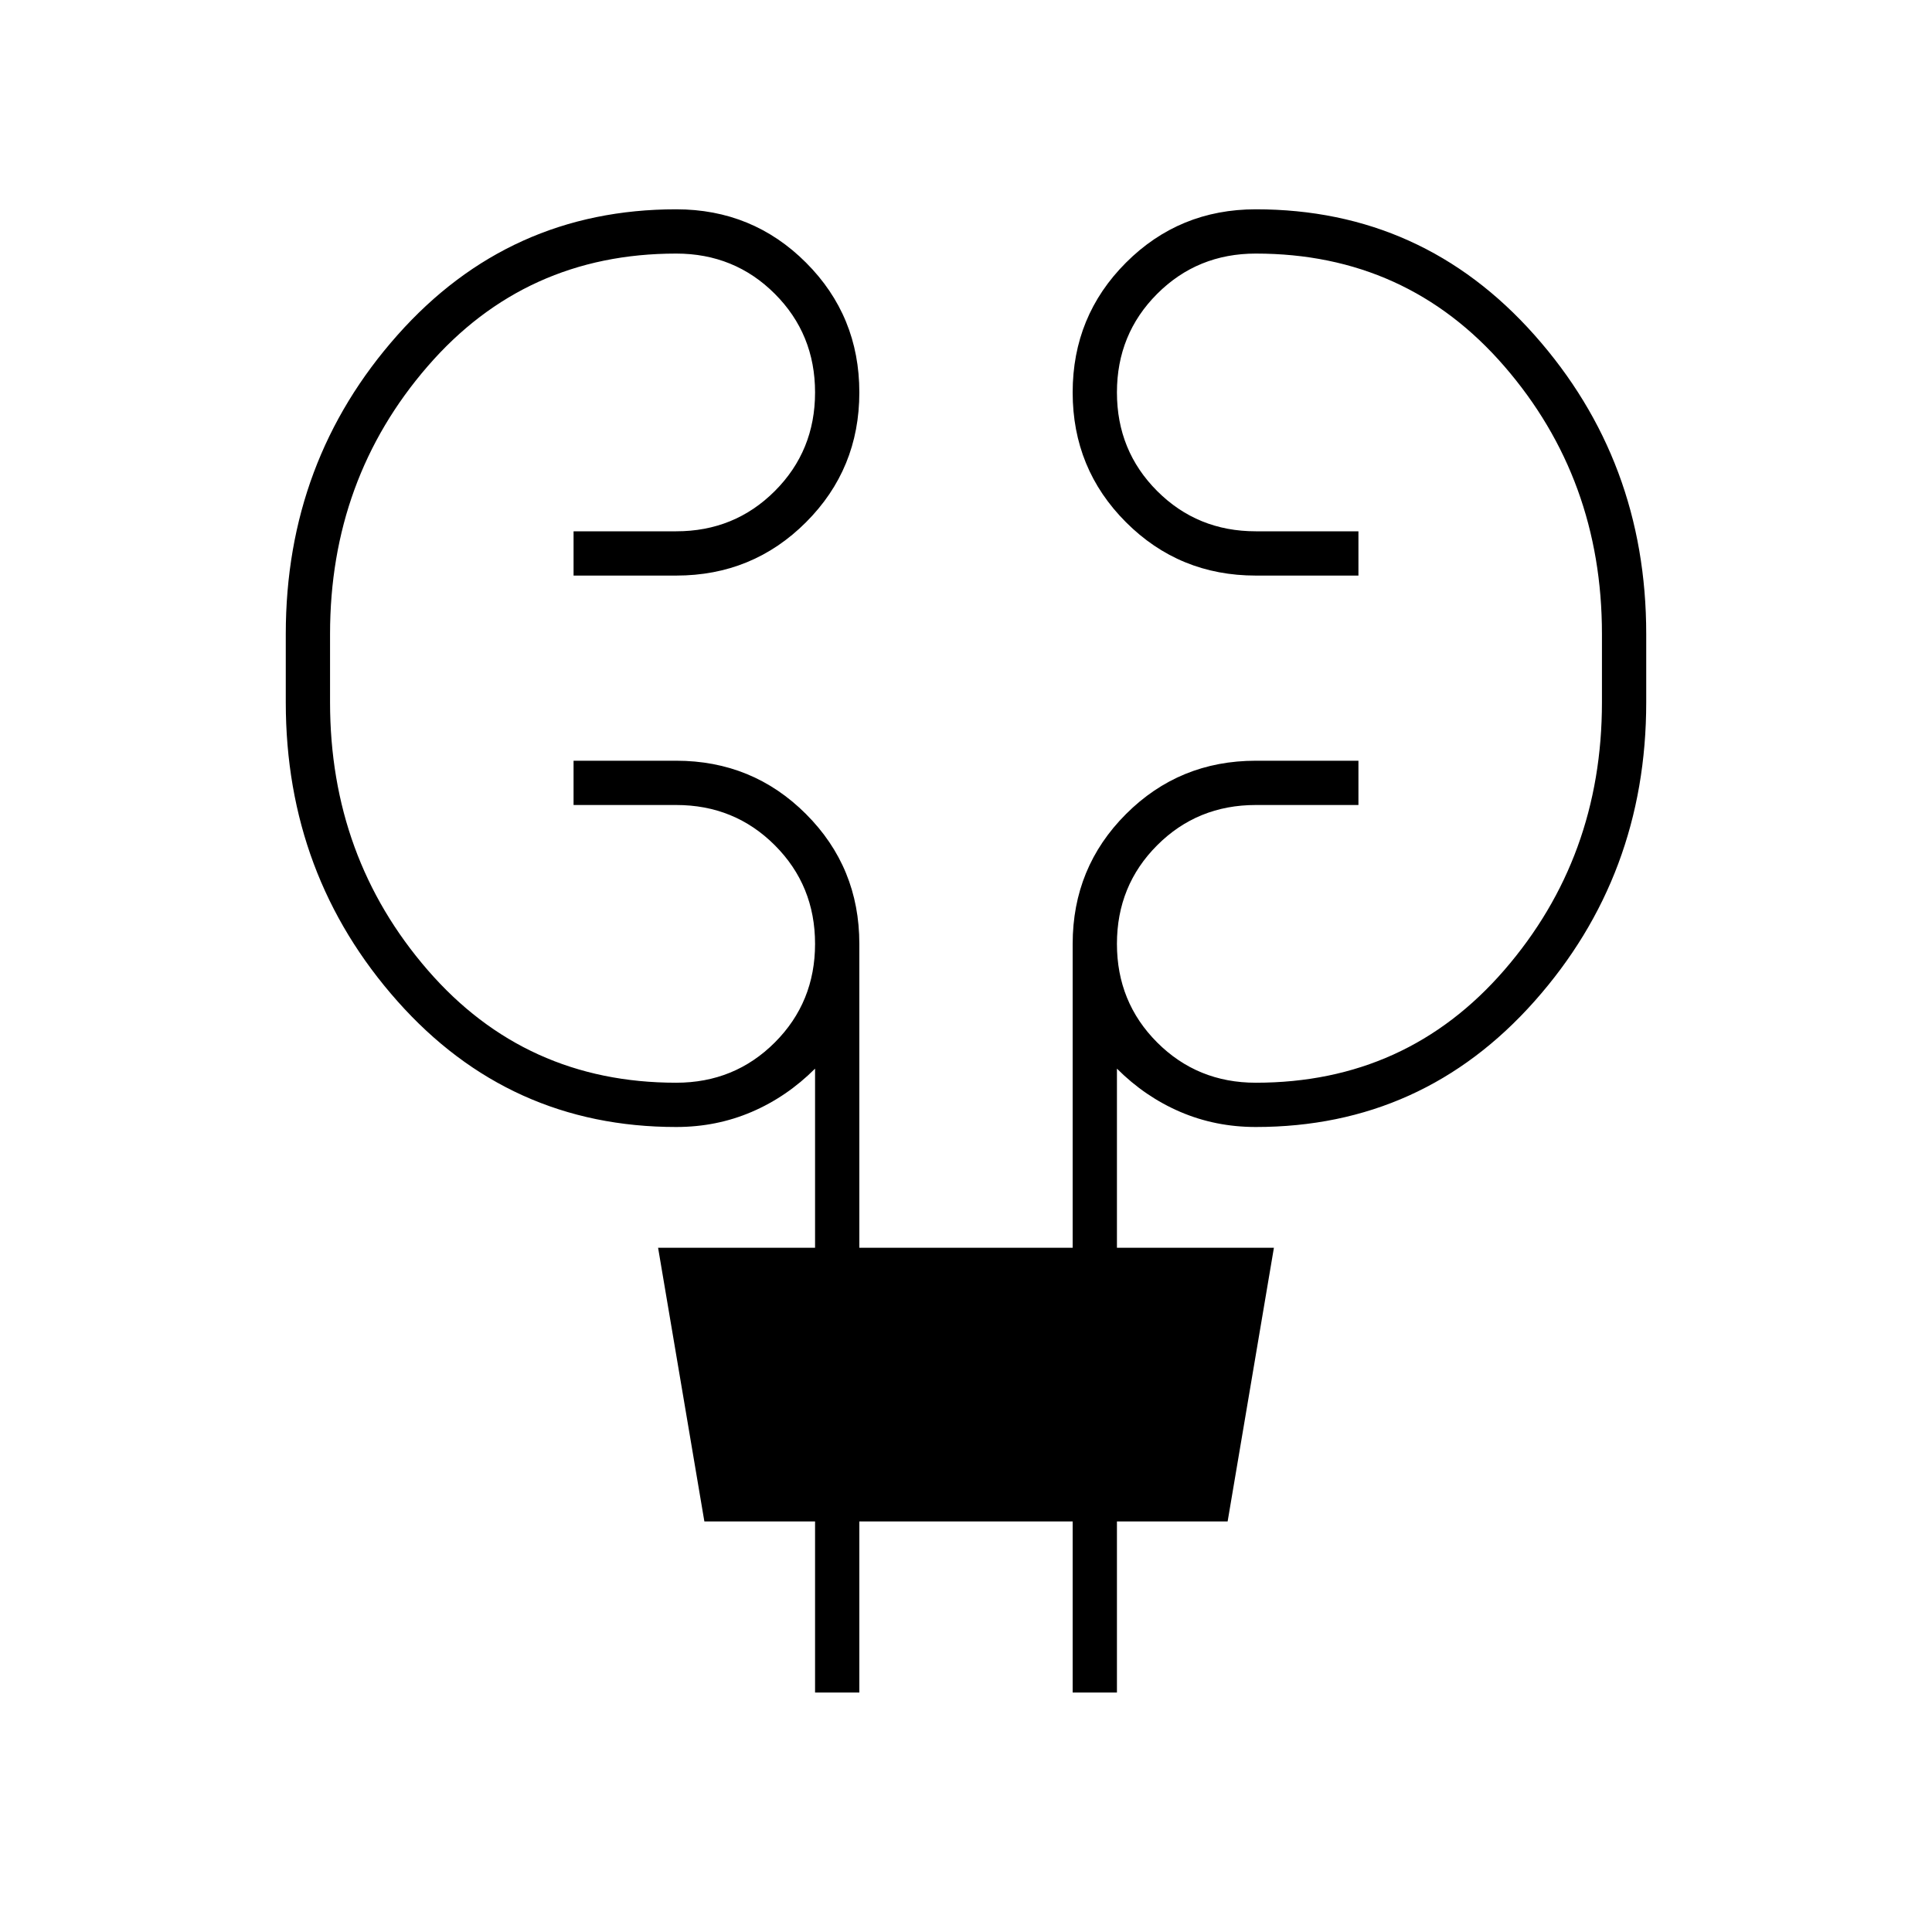 <svg xmlns="http://www.w3.org/2000/svg" width="48" height="48" viewBox="0 0 48 48"><path d="M20.25 42.05V37.8H17.5L16.35 31h3.9v-4.45q-.7.7-1.575 1.075T16.8 28q-4.15 0-6.925-3.125Q7.1 21.75 7.1 17.45v-1.7q0-4.3 2.775-7.425T16.8 5.2q1.9 0 3.225 1.325Q21.35 7.85 21.35 9.75q0 1.9-1.325 3.225Q18.7 14.3 16.8 14.3h-2.55v-1.1h2.55q1.45 0 2.45-1 1-1 1-2.45 0-1.45-1-2.45-1-1-2.45-1-3.75 0-6.175 2.8T8.2 15.75v1.7q0 3.85 2.425 6.65 2.425 2.8 6.175 2.8 1.45 0 2.45-1 1-1 1-2.45 0-1.45-1-2.45-1-1-2.45-1h-2.55v-1.1h2.55q1.9 0 3.225 1.325 1.325 1.325 1.325 3.225V31h5.3v-7.55q0-1.9 1.325-3.225Q29.3 18.9 31.2 18.9h2.55V20H31.2q-1.45 0-2.45 1-1 1-1 2.45 0 1.45 1 2.45 1 1 2.45 1 3.75 0 6.175-2.8t2.425-6.65v-1.7q0-3.85-2.425-6.65Q34.95 6.3 31.2 6.3q-1.45 0-2.45 1-1 1-1 2.45 0 1.45 1 2.45 1 1 2.45 1h2.55v1.1H31.2q-1.9 0-3.225-1.325Q26.65 11.65 26.65 9.75q0-1.9 1.325-3.225Q29.3 5.2 31.2 5.2q4.15 0 6.925 3.125Q40.9 11.45 40.9 15.75v1.7q0 4.3-2.775 7.425T31.2 28q-1 0-1.875-.375T27.75 26.55V31h3.9l-1.15 6.8h-2.75v4.25h-1.1V37.8h-5.3v4.25Z"/></svg>